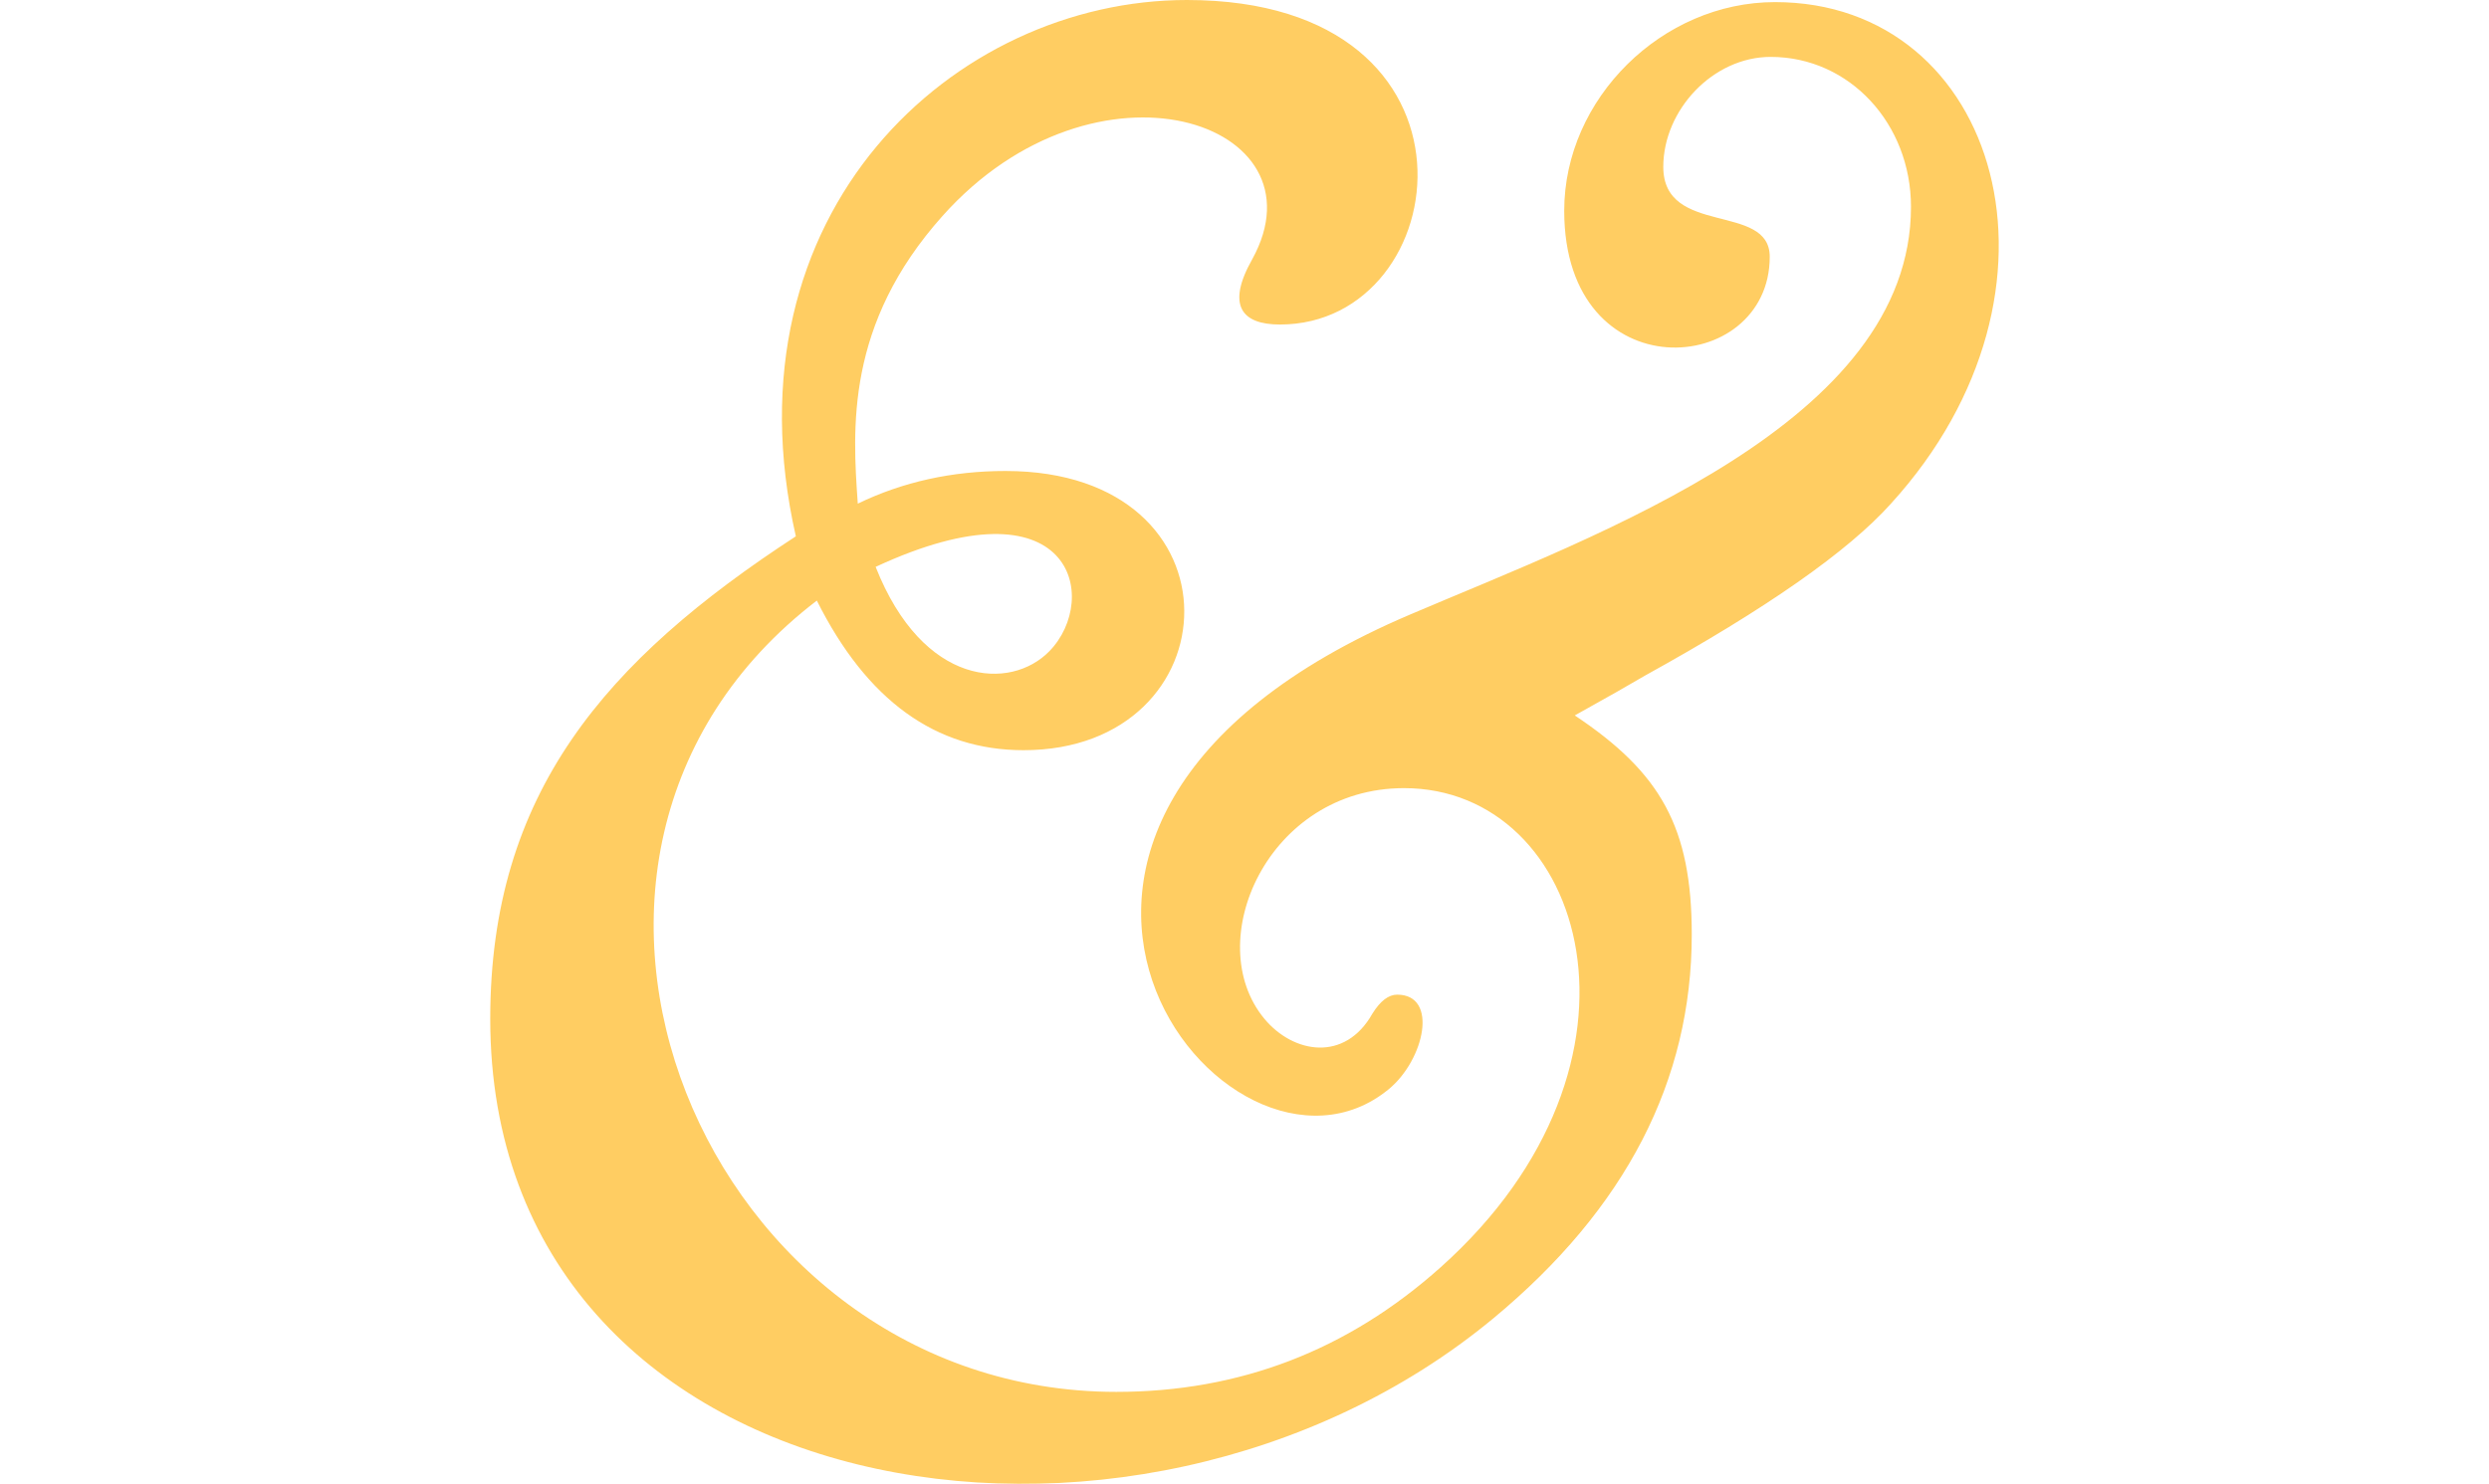 <svg xmlns="http://www.w3.org/2000/svg" width="1007" height="600.526" viewBox="0 0 1327.837 1306.526">
  <g id="Layer_1" data-name="Layer 1" opacity="0.618">
    <path id="Path_2" data-name="Path 2" d="M1358.325,917.593c75.613,50.41,102.978,98.416,102.978,192.965q0,192.968-174.408,337.692C970.414,1710.83,403.7,1616.783,403.7,1184.775c0-198.58,101.3-315.582,269-424.894-64.895-285.7,139.56-472.211,344.223-472.211,275.186,0,237.735,285.736,81.857,285.736-34.073,0-47.085-17.235-24.336-57.516,66.514-120.718-137.539-189.344-272.674-38.036-85.186,95.351-79.23,186.748-74.541,253.268q59.429-28.747,130-28.761c213.179,0,201.175,245.843,15.858,245.843q-116.019,0-181.905-131.733c-295.286,226.086-99.566,696.719,263.585,696.719q162.894,0,285.549-109.746c201.394-180.223,127.541-421.838-32.281-421.838-120.057,0-179.146,135.391-122.921,203.068,25.508,30.749,70.978,38.356,95.092-4.538q10.418-16.7,21.8-16.7c36.568,0,24.1,57.264-7.42,83.238-141.6,116.5-419.781-231.7,19.341-418.148,166.052-70.865,440.345-168.908,440.345-358.786,0-73.141-54.076-131.979-123.519-131.979-50.707,0-94.5,46.711-94.5,96.834,0,61.593,93.7,31.073,93.7,79.151,0,106.234-180.907,119.779-180.907-40.54,0-98.713,86.153-183.688,185.545-183.688,196.8,0,273.285,253.609,102.047,441.6q-56.584,63.1-216.157,151.216Q1400.07,894.4,1358.325,917.593ZM742.938,786.781C784.706,892.65,861.887,895.992,895.906,861,941,814.716,916.507,706.229,742.938,786.781Z" transform="translate(-403.7 -287.67)" fill="#ffae02"/>
  </g>
</svg>
